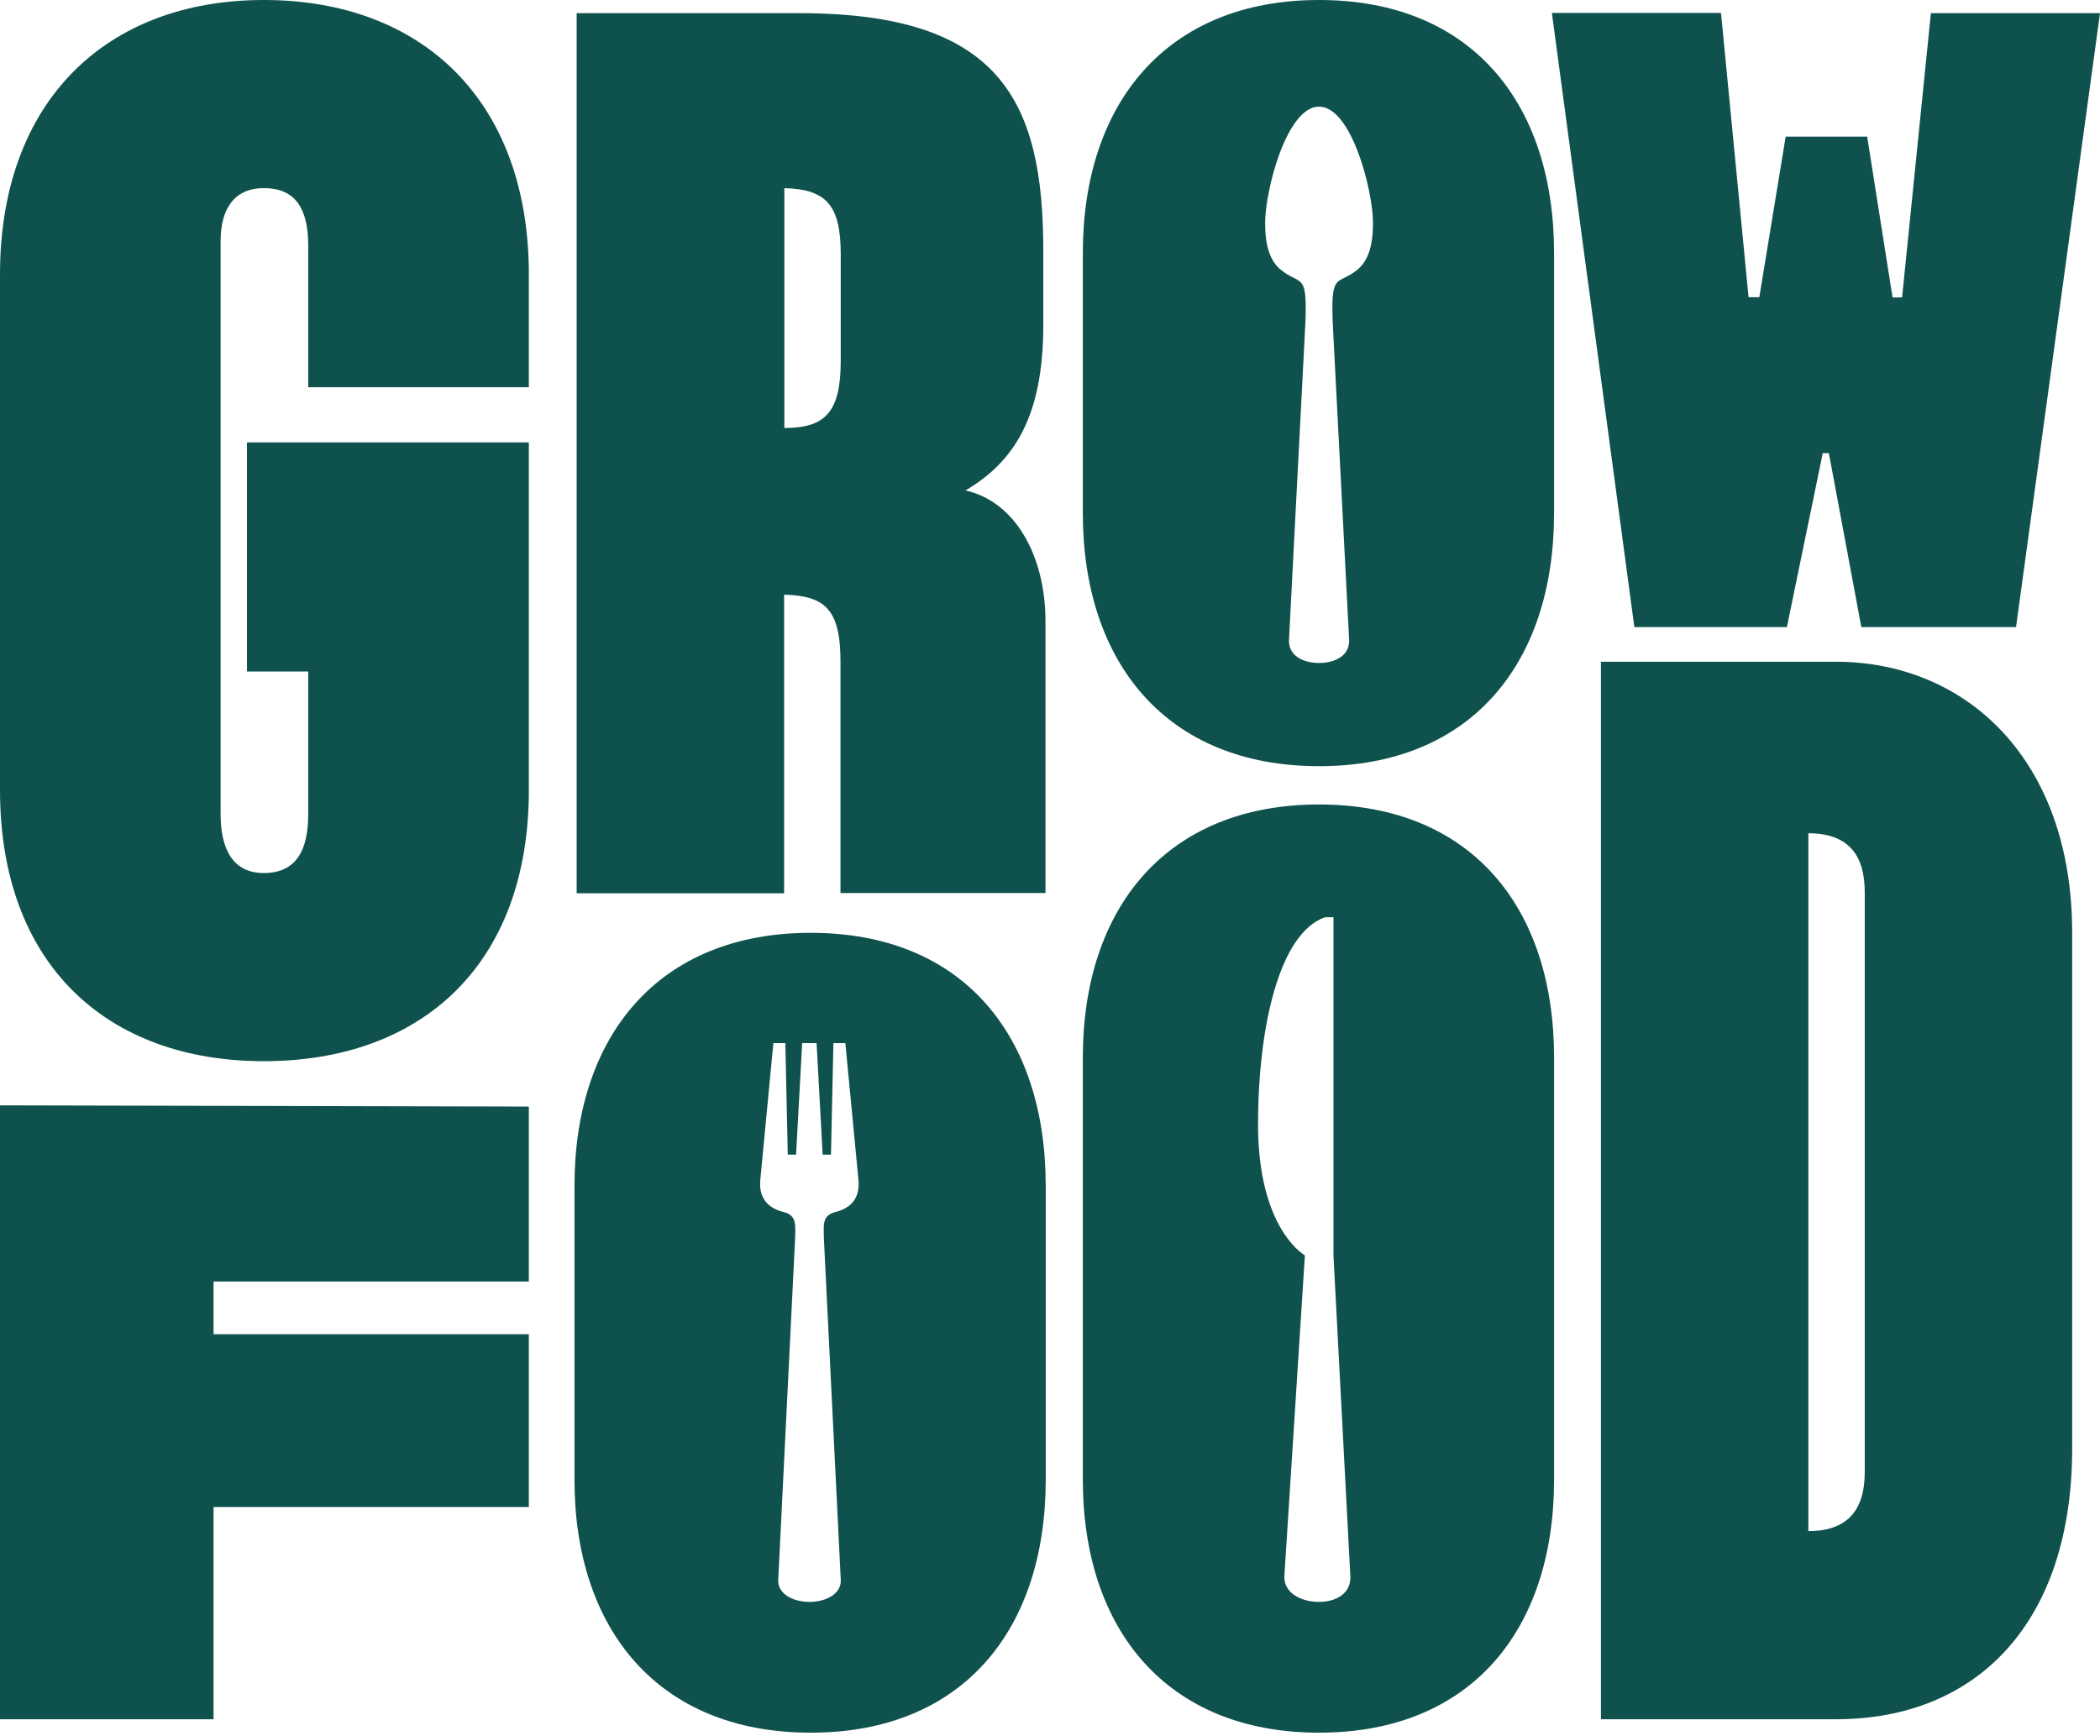 <svg width="150" height="124" viewBox="0 0 150 124" fill="none" xmlns="http://www.w3.org/2000/svg">
<path d="M0 122.824H15.253V107.658H37.775V95.317H15.253V91.551H37.775V79.053L0 78.966V122.824ZM57.908 66.641C47.031 66.641 41.034 74.015 41.034 84.718V105.706C41.034 116.409 47.031 123.783 57.908 123.783C68.786 123.783 74.695 116.409 74.695 105.706V84.718C74.695 73.998 68.786 66.641 57.908 66.641ZM54.3 84.37L55.241 74.521H56.095L56.27 82.487H56.862L57.298 74.521H58.327L58.762 82.487H59.355L59.529 74.521H60.383L61.325 84.37C61.412 85.659 60.732 86.339 59.617 86.601C58.675 86.862 58.849 87.629 58.849 88.483L60.052 112.818C60.139 113.847 59.024 114.439 57.821 114.439C56.618 114.439 55.503 113.847 55.59 112.818L56.793 88.483C56.793 87.629 56.967 86.862 56.026 86.601C54.91 86.339 54.213 85.659 54.3 84.37ZM94.219 57.472C83.341 57.472 77.345 64.846 77.345 75.549V105.706C77.345 116.409 83.341 123.783 94.219 123.783C105.096 123.783 111.005 116.409 111.005 105.706V75.549C111.005 64.846 105.096 57.472 94.219 57.472ZM18.844 0C7.618 0 0 7.199 0 19.611V56.444C0 68.873 7.618 75.811 18.844 75.811C30.157 75.811 37.775 68.873 37.775 56.444V31.604H17.641V47.972H22.016V58.17C22.016 60.732 21.162 62.371 18.844 62.371C16.7 62.371 15.758 60.75 15.758 58.17V17.205C15.758 14.974 16.7 13.44 18.844 13.44C21.162 13.44 22.016 14.974 22.016 17.554V27.664H37.775V19.611C37.775 7.199 30.157 0 18.844 0ZM90.366 15.933C90.366 13.614 91.9 7.618 94.219 7.618C96.537 7.618 98.071 13.614 98.071 15.933C98.071 17.554 97.722 18.582 97.042 19.192C96.275 19.872 95.665 19.872 95.421 20.308C95.073 20.814 95.16 22.452 95.247 24.073L96.363 45.654C96.45 46.856 95.334 47.362 94.219 47.362C93.103 47.362 91.987 46.856 92.074 45.654L93.19 24.073C93.277 22.452 93.364 20.814 93.016 20.308C92.754 19.872 92.162 19.872 91.394 19.192C90.715 18.582 90.366 17.554 90.366 15.933ZM91.743 112.557L93.207 89.686C92.266 89.094 89.861 86.688 89.861 80.343C89.861 73.318 91.394 66.641 94.654 65.526H95.247V89.686L96.45 112.557C96.537 113.847 95.421 114.439 94.219 114.439C92.859 114.439 91.656 113.742 91.743 112.557ZM133.196 105.183C133.196 107.745 132.08 109.384 129.169 109.384V59.529C132.08 59.529 133.196 61.151 133.196 63.73V105.183ZM131.139 122.824C141.249 122.824 148.013 115.886 148.013 103.457V66.641C148.013 54.213 140.395 47.275 131.139 47.275H114.352V122.824H131.139ZM127.635 44.8L130.198 32.371H130.633L132.952 44.8H144.003L150 0.941H137.92L135.863 21.249H135.183L133.37 9.762H127.548L125.665 21.232H124.898L122.929 0.924H110.848L116.74 44.8H127.635ZM60.052 25.782C60.052 29.46 58.937 30.575 56.026 30.575V13.44C58.937 13.527 60.052 14.556 60.052 18.146V25.782ZM68.96 35.038C72.464 32.981 74.521 29.721 74.521 23.219V17.902C74.521 7.199 71.435 0.941 57.124 0.941H41.191V63.818H56.008V42.481C58.919 42.568 60.035 43.51 60.035 47.275V63.8H74.677V44.451C74.695 39.657 72.464 35.805 68.96 35.038ZM94.219 0C83.341 0 77.345 7.374 77.345 18.077V36.659C77.345 47.362 83.341 54.736 94.219 54.736C105.096 54.736 111.005 47.362 111.005 36.659V18.077C111.005 7.356 105.096 0 94.219 0Z" fill="#0F524D"/>
</svg>

